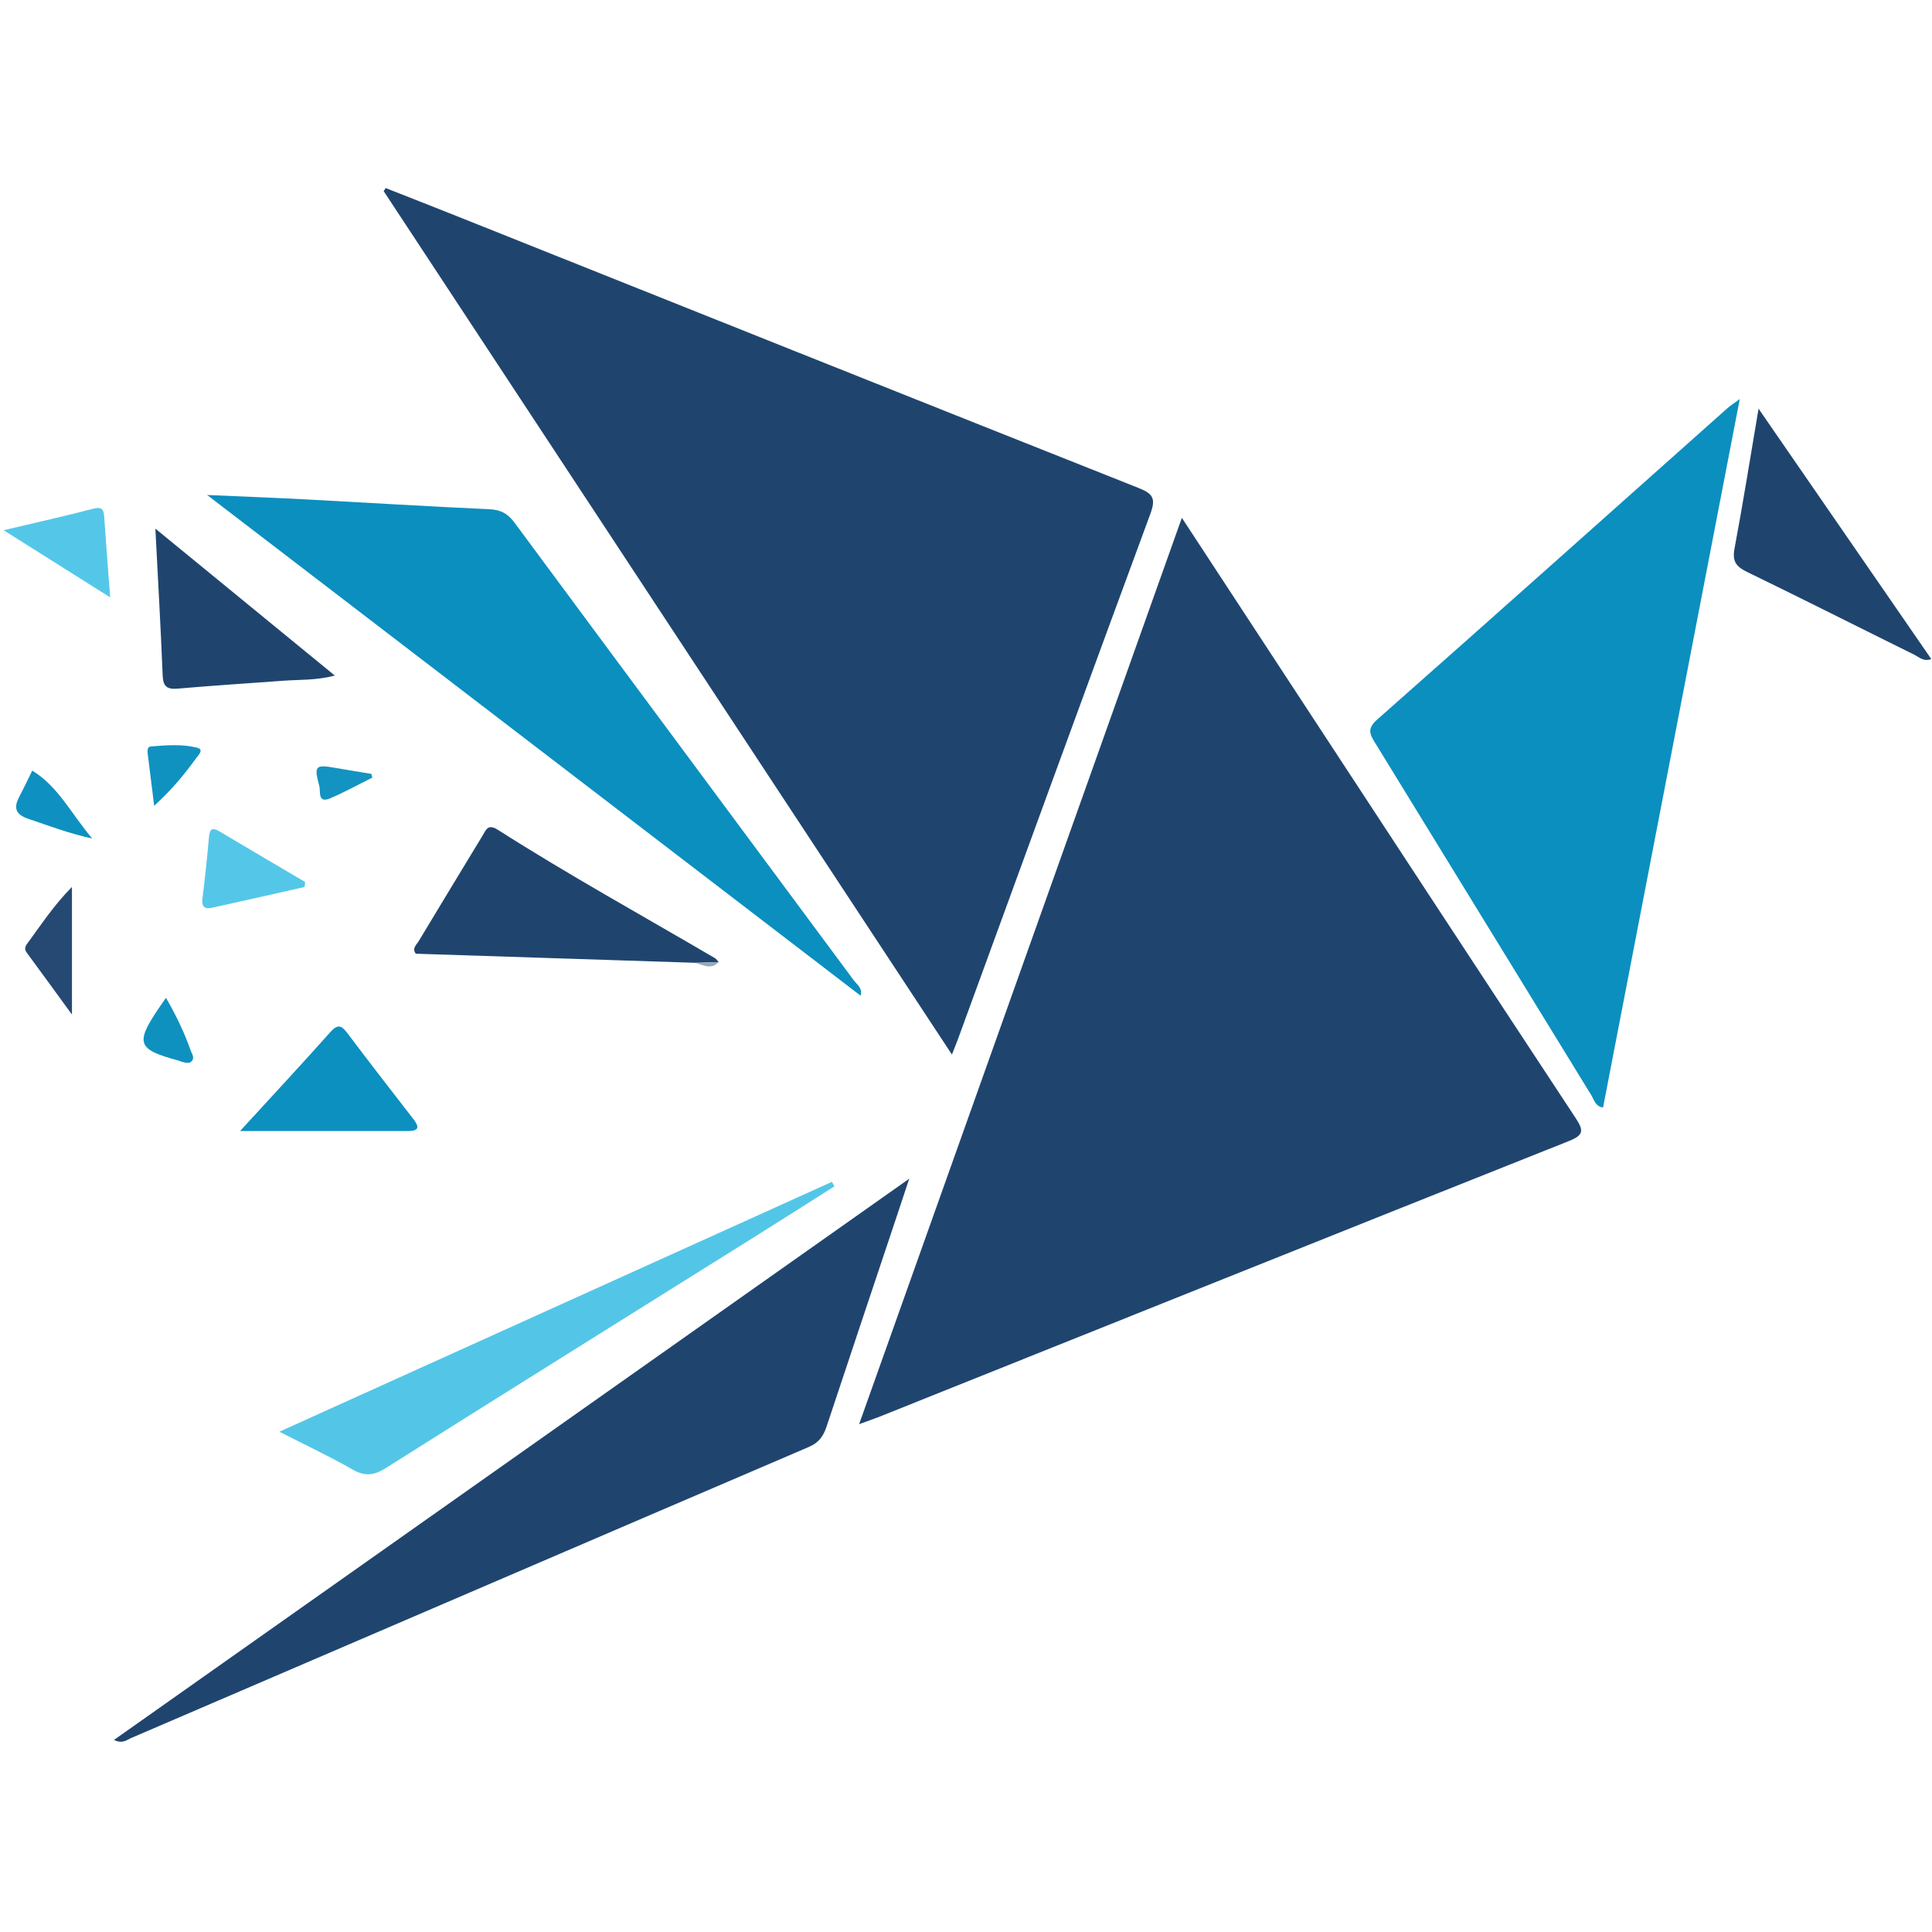 <?xml version="1.0" encoding="UTF-8"?>
<svg id="_图层_1" data-name="图层 1" xmlns="http://www.w3.org/2000/svg" viewBox="0 0 500 500">
  <defs>
    <style>
      .cls-1 {
        fill: #1f456f;
      }

      .cls-2 {
        fill: #0b8fbf;
      }

      .cls-3 {
        fill: #0f91c0;
      }

      .cls-4 {
        fill: #0e91c0;
      }

      .cls-5 {
        fill: #54c7e8;
      }

      .cls-6 {
        fill: #98a9bc;
      }

      .cls-7 {
        fill: #1092c0;
      }

      .cls-8 {
        fill: #0b90bf;
      }

      .cls-9 {
        fill: #1393c1;
      }

      .cls-10 {
        fill: #53c6e8;
      }

      .cls-11 {
        fill: #254972;
      }
    </style>
  </defs>
  <path class="cls-1" d="M305.87,134.02c9.36,14.28,18.09,27.62,26.83,40.95,25,38.14,49.98,76.31,75.08,114.39,2.13,3.24,2.11,4.41-1.82,5.97-59.46,23.65-118.84,47.49-178.25,71.27-1.38,.55-2.79,1.03-5.37,1.97,27.91-78.37,55.51-155.88,83.52-234.55Z"/>
  <path class="cls-1" d="M99.81,48.67c6.29,2.48,12.6,4.94,18.88,7.45,58.66,23.42,117.29,46.88,176,70.18,3.78,1.5,4.46,2.78,3.02,6.69-16.7,45.21-33.18,90.5-49.73,135.77-.4,1.09-.84,2.17-1.62,4.16C197.11,198.09,148.2,123.78,99.3,49.47c.17-.27,.34-.53,.51-.8Z"/>
  <path class="cls-2" d="M450.25,103.27c-11.92,61.77-23.65,122.54-35.38,183.36-2-.29-2.31-1.98-3.03-3.17-18.63-30.33-37.21-60.69-55.85-91.02-1.38-2.25-2.36-3.76,.38-6.18,30.33-26.78,60.5-53.75,90.72-80.65,.71-.63,1.53-1.14,3.16-2.34Z"/>
  <path class="cls-1" d="M29.5,450.29c68.44-48.3,136.51-96.34,205.81-145.24-1.25,3.77-2.08,6.29-2.92,8.79-6.16,18.44-12.34,36.87-18.46,55.31-.82,2.46-1.95,4.19-4.58,5.31-58.5,25.06-116.96,50.24-175.44,75.35-1.11,.48-2.22,1.59-4.41,.47Z"/>
  <path class="cls-2" d="M222.72,257.68c-56.06-42.95-112.03-85.83-169.12-129.58,9.39,.42,17.55,.72,25.69,1.15,15.8,.84,31.59,1.83,47.4,2.54,2.98,.13,4.76,1.17,6.51,3.53,29.21,39.5,58.51,78.92,87.76,118.39,.81,1.09,2.34,2,1.76,3.96Z"/>
  <path class="cls-10" d="M215.95,307.03c-6.96,4.4-13.9,8.83-20.88,13.2-31.76,19.89-63.55,39.71-95.24,59.71-3.07,1.94-5.4,2.19-8.59,.37-5.89-3.37-12.05-6.26-18.94-9.78,48.28-21.83,95.64-43.25,143-64.67l.65,1.18Z"/>
  <path class="cls-1" d="M179.92,249.17c-24.12-.78-48.24-1.57-72.31-2.35-1.05-1.38,.15-2.27,.68-3.14,5.47-9.12,11.01-18.2,16.52-27.3,.93-1.54,1.4-3.3,4.01-1.64,18.36,11.7,37.42,22.22,56.2,33.22,.39,.23,.64,.69,.96,1.04-2.02,.06-4.03,.12-6.05,.17Z"/>
  <path class="cls-1" d="M455.12,105.78c15.28,22.15,29.95,43.41,44.7,64.79-2.04,.73-3.18-.53-4.45-1.15-14.43-7.13-28.8-14.4-43.29-21.43-2.83-1.38-3.8-2.79-3.19-6.02,2.19-11.69,4.06-23.44,6.22-36.18Z"/>
  <path class="cls-1" d="M40.21,136.81c15.73,12.88,30.7,25.14,46.44,38.03-4.9,1.27-9.12,1.02-13.26,1.33-9.11,.67-18.23,1.25-27.33,2.04-2.74,.24-3.84-.43-3.96-3.36-.49-12.28-1.2-24.55-1.89-38.04Z"/>
  <path class="cls-8" d="M62.14,292.7c8.15-8.9,15.84-17.16,23.34-25.58,1.88-2.11,2.85-1.83,4.41,.24,5.58,7.43,11.28,14.76,16.97,22.1,1.48,1.9,1.98,3.24-1.25,3.24-14.22,0-28.43,0-43.47,0Z"/>
  <path class="cls-5" d="M.94,137.22c8.73-2.07,15.99-3.68,23.18-5.56,2.57-.68,2.74,.49,2.87,2.42,.43,6.43,.95,12.86,1.53,20.52-9.26-5.84-17.78-11.2-27.58-17.38Z"/>
  <path class="cls-5" d="M78.81,229.56c-8,1.8-16,3.62-24.01,5.38-1.99,.44-2.65-.43-2.4-2.46,.65-5.25,1.21-10.52,1.68-15.79,.18-2.1,.78-2.68,2.73-1.52,7.37,4.4,14.78,8.74,22.17,13.1-.05,.43-.11,.86-.16,1.28Z"/>
  <path class="cls-11" d="M18.62,229.54v33.03c-4.44-6.09-8.05-11.09-11.72-16.05-.81-1.09-.19-1.86,.38-2.63,3.42-4.63,6.55-9.49,11.34-14.35Z"/>
  <path class="cls-4" d="M23.87,217.01c-6.36-1.4-11.42-3.38-16.56-5.11-3.57-1.2-3.75-3.06-2.22-5.92,1.09-2.04,2.06-4.13,3.26-6.55,6.78,4.16,10.07,11.17,15.52,17.58Z"/>
  <path class="cls-7" d="M39.9,208.54c-.63-5.03-1.15-9.15-1.65-13.27-.1-.82-.23-1.99,.76-2.08,3.98-.34,8.03-.65,11.93,.29,1.97,.48,.43,1.91-.13,2.68-3.03,4.15-6.25,8.15-10.9,12.37Z"/>
  <path class="cls-3" d="M42.96,258.23c2.7,4.71,4.76,9.02,6.36,13.56,.32,.91,1.09,1.88,.37,2.76-.73,.9-1.84,.42-2.8,.19-.16-.04-.3-.15-.46-.19-11.53-3.15-11.85-4.45-3.47-16.32Z"/>
  <path class="cls-9" d="M96.35,201.25c-3.63,1.8-7.19,3.77-10.91,5.36-3.29,1.41-2.44-1.84-2.79-3.13-1.44-5.34-1.06-5.67,4.21-4.74,3.08,.54,6.17,1.03,9.25,1.54l.24,.97Z"/>
  <path class="cls-6" d="M179.92,249.17c2.02-.06,4.03-.12,6.05-.17-1.96,2.06-4.02,.72-6.05,.17Z"/>
</svg>